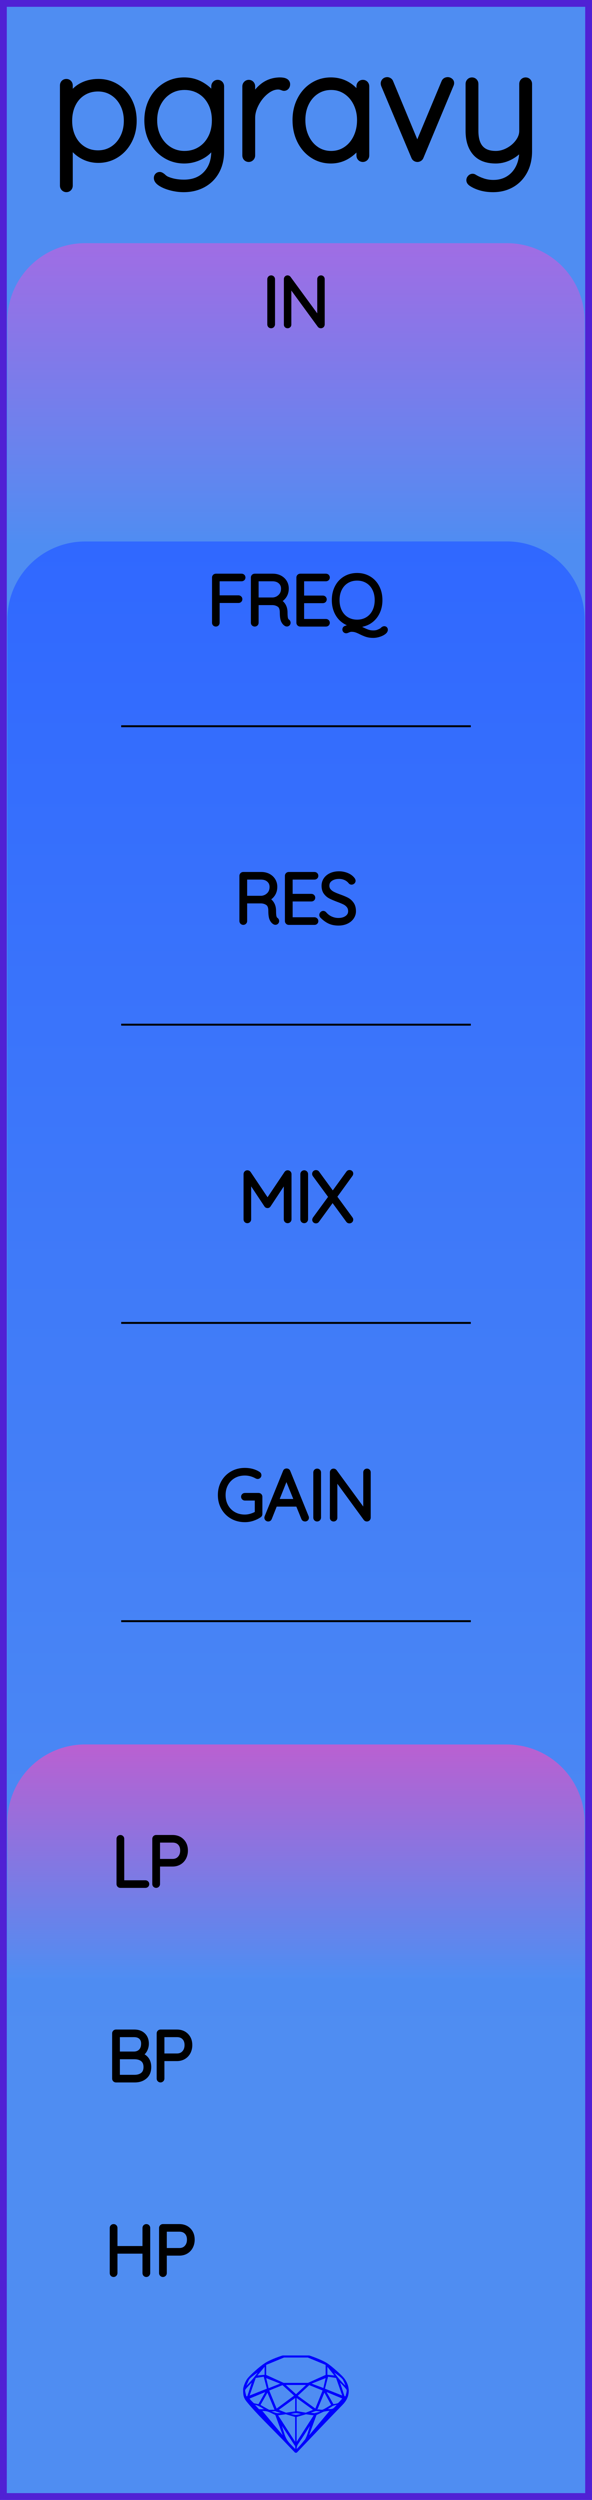 <?xml version="1.0" encoding="utf-8"?>
<svg xmlns="http://www.w3.org/2000/svg" width="30.48mm" height="128.50mm" viewBox="0 0 30.48 128.50">
    <g id="PanelLayer">
        <defs>
            <linearGradient id="gradient_in" x1="0" y1="12.5" x2="0" y2="28" gradientUnits="userSpaceOnUse">
                <stop style="stop-color:#a06de4;stop-opacity:1;" offset="0" />
                <stop style="stop-color:#4f8df2;stop-opacity:1;" offset="1" />
            </linearGradient>
            <linearGradient id="gradient_controls" x1="0" y1="27.833" x2="0" y2="104.667" gradientUnits="userSpaceOnUse">
                <stop style="stop-color:#3068ff;stop-opacity:1;" offset="0" />
                <stop style="stop-color:#4f8df2;stop-opacity:1;" offset="1" />
            </linearGradient>
            <linearGradient id="gradient_out" x1="0" y1="89.667" x2="0" y2="101.667" gradientUnits="userSpaceOnUse">
                <stop style="stop-color:#ba60d1;stop-opacity:1;" offset="0" />
                <stop style="stop-color:#4f8df2;stop-opacity:1;" offset="1" />
            </linearGradient>
        </defs>
        <rect id="border_rect" width="30.48" height="128.5" x="0" y="0" style="display:inline;fill:#4f8df2;fill-opacity:1;fill-rule:nonzero;stroke:#5021d4;stroke-width:0.7;stroke-linecap:round;stroke-linejoin:round;stroke-dasharray:none;stroke-opacity:1;image-rendering:auto" />
        <path id="model_name" d="M6.862 6.211Q6.862 6.77 6.625 7.224Q6.388 7.678 5.977 7.938Q5.566 8.198 5.061 8.198Q4.596 8.198 4.208 7.965Q3.82 7.732 3.571 7.305V9.548Q3.571 9.61 3.528 9.657Q3.486 9.703 3.416 9.703Q3.354 9.703 3.307 9.657Q3.261 9.61 3.261 9.548V4.387Q3.261 4.325 3.303 4.278Q3.346 4.232 3.416 4.232Q3.486 4.232 3.528 4.278Q3.571 4.325 3.571 4.387V5.101Q3.804 4.659 4.192 4.445Q4.58 4.232 5.061 4.232Q5.574 4.232 5.985 4.488Q6.396 4.744 6.629 5.194Q6.862 5.644 6.862 6.211ZM6.551 6.211Q6.551 5.73 6.354 5.346Q6.156 4.961 5.814 4.744Q5.473 4.527 5.046 4.527Q4.611 4.527 4.266 4.74Q3.92 4.954 3.73 5.338Q3.54 5.722 3.54 6.211Q3.54 6.7 3.73 7.084Q3.92 7.468 4.266 7.686Q4.611 7.903 5.046 7.903Q5.473 7.903 5.814 7.686Q6.156 7.468 6.354 7.08Q6.551 6.692 6.551 6.211ZM11.363 4.434V7.771Q11.363 8.361 11.123 8.795Q10.882 9.23 10.447 9.467Q10.013 9.703 9.454 9.703Q9.144 9.703 8.825 9.622Q8.507 9.54 8.302 9.412Q8.096 9.284 8.096 9.152Q8.096 9.09 8.131 9.052Q8.166 9.013 8.228 9.013Q8.274 9.013 8.368 9.09Q8.476 9.199 8.608 9.253Q8.988 9.409 9.47 9.409Q10.199 9.409 10.626 8.958Q11.053 8.508 11.053 7.771V7.235Q10.843 7.732 10.405 7.981Q9.966 8.229 9.485 8.229Q8.957 8.229 8.527 7.961Q8.096 7.693 7.851 7.228Q7.607 6.762 7.607 6.188Q7.607 5.613 7.851 5.148Q8.096 4.682 8.527 4.418Q8.957 4.154 9.485 4.154Q10.005 4.154 10.436 4.43Q10.867 4.705 11.053 5.093V4.434Q11.053 4.372 11.096 4.325Q11.138 4.278 11.208 4.278Q11.278 4.278 11.321 4.325Q11.363 4.372 11.363 4.434ZM11.084 6.188Q11.084 5.675 10.878 5.28Q10.673 4.884 10.312 4.667Q9.951 4.449 9.501 4.449Q9.051 4.449 8.69 4.674Q8.329 4.899 8.123 5.295Q7.917 5.691 7.917 6.188Q7.917 6.684 8.123 7.08Q8.329 7.476 8.69 7.705Q9.051 7.934 9.501 7.934Q9.951 7.934 10.312 7.713Q10.673 7.492 10.878 7.096Q11.084 6.7 11.084 6.188ZM14.763 4.333Q14.763 4.403 14.724 4.449Q14.685 4.496 14.623 4.496Q14.6 4.496 14.511 4.461Q14.421 4.426 14.32 4.426Q14.002 4.426 13.684 4.678Q13.366 4.93 13.164 5.315Q12.962 5.699 12.962 6.056V7.996Q12.962 8.058 12.915 8.105Q12.869 8.151 12.807 8.151Q12.737 8.151 12.694 8.105Q12.652 8.058 12.652 7.996V4.434Q12.652 4.372 12.698 4.325Q12.745 4.278 12.807 4.278Q12.877 4.278 12.919 4.325Q12.962 4.372 12.962 4.434V5.256Q13.141 4.783 13.517 4.472Q13.893 4.162 14.406 4.154Q14.763 4.154 14.763 4.333ZM18.837 4.434V7.996Q18.837 8.058 18.791 8.105Q18.744 8.151 18.682 8.151Q18.612 8.151 18.57 8.105Q18.527 8.058 18.527 7.996V7.298Q18.333 7.693 17.929 7.961Q17.526 8.229 17.037 8.229Q16.524 8.229 16.113 7.961Q15.702 7.693 15.469 7.224Q15.236 6.754 15.236 6.172Q15.236 5.598 15.473 5.136Q15.71 4.674 16.121 4.414Q16.532 4.154 17.037 4.154Q17.541 4.154 17.945 4.418Q18.348 4.682 18.527 5.124V4.434Q18.527 4.372 18.57 4.325Q18.612 4.278 18.682 4.278Q18.752 4.278 18.795 4.325Q18.837 4.372 18.837 4.434ZM18.558 6.172Q18.558 5.699 18.364 5.303Q18.17 4.907 17.824 4.678Q17.479 4.449 17.052 4.449Q16.625 4.449 16.28 4.67Q15.935 4.892 15.741 5.284Q15.547 5.675 15.547 6.172Q15.547 6.669 15.741 7.072Q15.935 7.476 16.276 7.705Q16.618 7.934 17.052 7.934Q17.479 7.934 17.824 7.705Q18.17 7.476 18.364 7.072Q18.558 6.669 18.558 6.172ZM23.207 4.263Q23.207 4.31 23.183 4.356L21.639 8.05Q21.623 8.097 21.581 8.124Q21.538 8.151 21.492 8.151Q21.445 8.151 21.402 8.124Q21.36 8.097 21.344 8.05L19.792 4.364Q19.776 4.317 19.776 4.294Q19.776 4.232 19.819 4.185Q19.862 4.139 19.939 4.139Q19.978 4.139 20.021 4.166Q20.064 4.193 20.079 4.24L21.484 7.616L22.896 4.24Q22.935 4.139 23.059 4.139Q23.106 4.139 23.156 4.174Q23.207 4.209 23.207 4.263ZM27.219 4.31V7.771Q27.219 8.353 26.983 8.792Q26.746 9.23 26.331 9.467Q25.915 9.703 25.388 9.703Q25.046 9.703 24.763 9.622Q24.48 9.54 24.286 9.409Q24.146 9.315 24.2 9.199Q24.255 9.106 24.332 9.106Q24.371 9.106 24.402 9.129Q24.588 9.246 24.848 9.335Q25.108 9.424 25.403 9.424Q25.846 9.424 26.187 9.215Q26.529 9.005 26.719 8.629Q26.909 8.252 26.909 7.771V7.422Q26.73 7.771 26.338 8Q25.947 8.229 25.527 8.229Q24.829 8.229 24.487 7.829Q24.146 7.429 24.146 6.731V4.31Q24.146 4.247 24.189 4.201Q24.231 4.154 24.301 4.154Q24.371 4.154 24.414 4.201Q24.456 4.247 24.456 4.31V6.731Q24.456 7.934 25.527 7.934Q25.861 7.934 26.183 7.759Q26.505 7.585 26.707 7.305Q26.909 7.026 26.909 6.731V4.31Q26.909 4.247 26.951 4.201Q26.994 4.154 27.064 4.154Q27.134 4.154 27.177 4.201Q27.219 4.247 27.219 4.31Z" style="display:inline;stroke:#000000;stroke-width:0.35;stroke-linecap:round;stroke-linejoin:bevel" />
        <path id="sapphire_gemstone" d="m 17.955,122.900 q 0,0.342 -0.243,0.631 -0.044,0.052 -0.204,0.215 -0.187,0.19 -0.785,0.813 l -1.444,1.513 q -0.019,0.003 -0.044,0.003 -0.028,0 -0.041,-0.003 -0.083,-0.083 -0.648,-0.675 -0.469,-0.474 -0.934,-0.948 -0.557,-0.568 -0.898,-0.981 -0.132,-0.16 -0.168,-0.298 -0.028,-0.102 -0.028,-0.342 0,-0.11 0.072,-0.289 0.066,-0.165 0.141,-0.265 0.119,-0.157 0.422,-0.424 0.284,-0.251 0.474,-0.375 0.273,-0.179 0.819,-0.367 0.096,-0.033 0.11,-0.033 h 1.361 q 0.011,0 0.105,0.033 0.568,0.201 0.824,0.367 0.165,0.105 0.474,0.378 0.322,0.284 0.422,0.422 0.215,0.295 0.215,0.626 z m -0.168,-0.273 q -0.033,-0.107 -0.135,-0.309 -0.072,-0.094 -0.209,-0.198 -0.119,-0.085 -0.234,-0.171 0.245,0.364 0.579,0.678 z m -0.573,-0.524 -0.358,-0.446 v 0.411 z m 0.637,0.758 q 0,-0.052 -0.342,-0.394 l 0.229,0.703 h 0.05 q 0.063,-0.218 0.063,-0.309 z m -0.232,0.273 -0.317,-0.904 -0.411,-0.063 -0.16,0.615 z m 0.003,0.154 -0.772,-0.32 h -0.03 l 0.345,0.606 q 0.08,-0.003 0.234,-0.047 0.025,-0.014 0.223,-0.24 z m -0.857,-1.05 -0.719,0.284 0.604,0.226 z m 0,-0.163 v -0.515 l -0.918,-0.38 h -1.224 l -0.918,0.38 v 0.515 l 0.898,0.408 h 1.254 z m 0.573,1.538 q -0.069,0.011 -0.198,0.052 -0.085,0.055 -0.259,0.163 0.019,0 0.063,0.003 0.041,0 0.063,0 0.119,0 0.19,-0.069 0.072,-0.072 0.141,-0.149 z m -0.289,0.003 -0.347,-0.631 -0.364,0.879 q 0.025,-0.017 0.066,-0.017 0.03,0 0.085,0.011 0.058,0.008 0.088,0.008 0.05,0 0.229,-0.107 0.229,-0.138 0.243,-0.143 z m -0.441,-0.741 -0.684,-0.276 -0.593,0.548 0.904,0.656 z m -0.854,-0.284 h -1.036 l 0.524,0.474 z m 0.75,1.367 q -0.229,-0.03 -0.229,-0.03 -0.036,0 -0.273,0.094 l 0.19,0.019 q 0.011,0 0.311,-0.083 z m -0.389,-0.088 -0.843,-0.612 v 0.675 l 0.471,0.083 z m 0.854,0.05 q -0.099,0.006 -0.295,0.039 -0.011,0.003 -0.378,0.176 -0.13,0.347 -0.38,1.042 z m -2.544,-1.397 -0.719,-0.284 0.124,0.518 z m -0.802,-0.455 v -0.411 l -0.367,0.446 z m 1.516,1.072 -0.593,-0.54 -0.684,0.276 0.38,0.929 z m 0.369,0.943 q -0.033,-0.003 -0.135,-0.025 -0.085,-0.017 -0.138,-0.017 -0.052,0 -0.138,0.017 -0.102,0.022 -0.135,0.025 0.265,0.047 0.273,0.047 0.008,0 0.273,-0.047 z m -0.309,-0.138 v -0.686 l -0.843,0.612 0.372,0.146 z m 0.951,0.207 -0.397,-0.055 -0.48,0.141 v 1.276 z m -2.888,-2.202 q -0.119,0.085 -0.234,0.174 -0.146,0.107 -0.209,0.196 -0.044,0.105 -0.135,0.314 0.369,-0.364 0.579,-0.684 z m 0.477,0.832 -0.16,-0.615 -0.411,0.063 -0.317,0.904 z m 0.394,1.083 -0.364,-0.879 -0.356,0.631 q 0.435,0.251 0.452,0.251 0.091,0 0.267,-0.003 z m 1.822,0.83 q -0.132,0.212 -0.405,0.634 -0.077,0.107 -0.22,0.328 -0.058,0.105 -0.055,0.226 0.16,-0.152 0.433,-0.496 0.077,-0.13 0.141,-0.339 0.055,-0.176 0.107,-0.353 z m -1.494,-0.661 -0.27,-0.088 -0.008,-0.011 q -0.025,0 -0.107,0.011 -0.066,0.006 -0.107,0.006 0.273,0.091 0.311,0.091 0.025,0 0.182,-0.008 z m -0.81,-1.064 h -0.03 l -0.772,0.32 q 0.066,0.097 0.223,0.24 0.077,0.014 0.234,0.047 z m -0.689,-0.502 q -0.342,0.347 -0.342,0.394 0,0.08 0.063,0.309 h 0.05 z m 2.235,3.045 v -1.276 l -0.48,-0.141 -0.397,0.055 z m -1.607,-1.676 q -0.256,-0.182 -0.458,-0.223 0.066,0.077 0.204,0.223 z m 1.61,2.045 v -0.138 l -0.684,-1.05 q 0.052,0.176 0.107,0.353 0.063,0.209 0.141,0.339 0.069,0.119 0.204,0.259 0.116,0.119 0.232,0.237 z m -0.645,-0.706 q -0.116,-0.328 -0.38,-1.042 -0.135,-0.066 -0.273,-0.13 -0.16,-0.072 -0.289,-0.072 -0.052,0 -0.11,-0.014 z" style="stroke-width:0;fill:#0000ff;stroke:#2e2114;stroke-linecap:square;stroke-opacity:1" />
        <path id="in_art" d="M 0.38,28.00 L 0.38,16.50 A 4 4 0 0 1 4.38 12.5 L 26.10,12.50 A 4 4 0 0 1 30.1 16.5 L 30.10,12.50 L 30.10,28.00 z" style="fill:url(#gradient_in);fill-opacity:1;stroke-width:0;" />
        <path id="controls_art" d="M 0.38,104.67 L 0.38,31.83 A 4 4 0 0 1 4.38 27.833 L 26.10,27.83 A 4 4 0 0 1 30.1 31.833 L 30.10,27.83 L 30.10,104.67 z" style="fill:url(#gradient_controls);fill-opacity:1;stroke-width:0;" />
        <path id="out_art" d="M 0.38,101.67 L 0.38,93.67 A 4 4 0 0 1 4.38 89.667 L 26.10,89.67 A 4 4 0 0 1 30.1 93.667 L 30.10,89.67 L 30.10,101.67 z" style="fill:url(#gradient_out);fill-opacity:1;stroke-width:0;" />
        <path d="M13.961 16.749Q13.926 16.749 13.906 16.728Q13.887 16.706 13.887 16.675V14.354Q13.887 14.322 13.908 14.301Q13.929 14.279 13.961 14.279Q13.993 14.279 14.014 14.301Q14.035 14.322 14.035 14.354V16.675Q14.032 16.706 14.011 16.728Q13.989 16.749 13.961 16.749ZM16.593 14.346V16.671Q16.593 16.71 16.572 16.729Q16.551 16.749 16.519 16.749Q16.483 16.749 16.462 16.721L14.875 14.551V16.689Q14.875 16.714 14.855 16.731Q14.836 16.749 14.808 16.749Q14.776 16.749 14.758 16.731Q14.741 16.714 14.741 16.689V14.35Q14.741 14.315 14.76 14.297Q14.78 14.279 14.804 14.279Q14.836 14.279 14.857 14.304L16.459 16.488V14.346Q16.459 14.318 16.478 14.299Q16.498 14.279 16.526 14.279Q16.558 14.279 16.575 14.299Q16.593 14.318 16.593 14.346Z" style="stroke:#000000;stroke-width:0.25;stroke-linecap:round;stroke-linejoin:bevel" />
        <path d="M7.56 96.845Q7.56 96.877 7.539 96.896Q7.518 96.915 7.49 96.915H6.195Q6.163 96.915 6.144 96.894Q6.124 96.873 6.124 96.845V94.517Q6.124 94.488 6.145 94.467Q6.167 94.446 6.198 94.446Q6.23 94.446 6.251 94.467Q6.272 94.488 6.272 94.517V96.774H7.49Q7.518 96.774 7.539 96.796Q7.56 96.817 7.56 96.845ZM9.55 95.12Q9.55 95.317 9.467 95.478Q9.384 95.638 9.232 95.728Q9.081 95.818 8.883 95.818H8.114V96.845Q8.114 96.873 8.091 96.894Q8.068 96.915 8.04 96.915Q8.008 96.915 7.987 96.894Q7.966 96.873 7.966 96.845V94.517Q7.966 94.488 7.987 94.467Q8.008 94.446 8.036 94.446H8.883Q9.183 94.446 9.366 94.633Q9.55 94.82 9.55 95.12ZM9.402 95.12Q9.402 94.876 9.262 94.732Q9.123 94.587 8.883 94.587H8.114V95.677H8.883Q9.119 95.677 9.26 95.52Q9.402 95.363 9.402 95.12Z" style="stroke:#000000;stroke-width:0.25;stroke-linecap:round;stroke-linejoin:bevel" />
        <path d="M7.662 106.249Q7.662 106.57 7.46 106.743Q7.257 106.916 6.943 106.916H5.969Q5.941 106.916 5.92 106.894Q5.899 106.873 5.899 106.845V104.517Q5.899 104.488 5.92 104.467Q5.941 104.446 5.969 104.446H6.918Q7.2 104.446 7.37 104.608Q7.539 104.771 7.539 105.046Q7.539 105.243 7.44 105.404Q7.341 105.564 7.165 105.624Q7.391 105.667 7.527 105.829Q7.662 105.991 7.662 106.249ZM6.9 104.587H6.047V105.578H6.9Q7.119 105.575 7.255 105.436Q7.391 105.296 7.391 105.042Q7.391 104.834 7.262 104.711Q7.133 104.587 6.9 104.587ZM7.514 106.249Q7.514 105.988 7.352 105.855Q7.19 105.723 6.925 105.723H6.047V106.774H6.925Q7.19 106.774 7.352 106.642Q7.514 106.51 7.514 106.249ZM9.776 105.12Q9.776 105.317 9.693 105.478Q9.61 105.638 9.458 105.728Q9.306 105.818 9.109 105.818H8.34V106.845Q8.34 106.873 8.317 106.894Q8.294 106.916 8.266 106.916Q8.234 106.916 8.213 106.894Q8.192 106.873 8.192 106.845V104.517Q8.192 104.488 8.213 104.467Q8.234 104.446 8.262 104.446H9.109Q9.409 104.446 9.592 104.633Q9.776 104.82 9.776 105.12ZM9.627 105.12Q9.627 104.876 9.488 104.732Q9.349 104.587 9.109 104.587H8.34V105.677H9.109Q9.345 105.677 9.486 105.52Q9.627 105.363 9.627 105.12Z" style="stroke:#000000;stroke-width:0.25;stroke-linecap:round;stroke-linejoin:bevel" />
        <path d="M7.609 114.52V116.841Q7.606 116.873 7.585 116.894Q7.564 116.916 7.535 116.916Q7.5 116.916 7.481 116.894Q7.461 116.873 7.461 116.841V115.716H5.923V116.841Q5.92 116.873 5.899 116.894Q5.877 116.916 5.849 116.916Q5.814 116.916 5.794 116.894Q5.775 116.873 5.775 116.841V114.52Q5.775 114.488 5.796 114.467Q5.817 114.446 5.849 114.446Q5.881 114.446 5.902 114.467Q5.923 114.488 5.923 114.52V115.575H7.461V114.52Q7.461 114.488 7.482 114.467Q7.504 114.446 7.535 114.446Q7.567 114.446 7.588 114.467Q7.609 114.488 7.609 114.52ZM9.899 115.12Q9.899 115.317 9.816 115.478Q9.733 115.638 9.582 115.728Q9.43 115.818 9.232 115.818H8.463V116.845Q8.463 116.873 8.44 116.894Q8.417 116.916 8.389 116.916Q8.357 116.916 8.336 116.894Q8.315 116.873 8.315 116.845V114.517Q8.315 114.488 8.336 114.467Q8.357 114.446 8.386 114.446H9.232Q9.532 114.446 9.716 114.633Q9.899 114.82 9.899 115.12ZM9.751 115.12Q9.751 114.876 9.611 114.732Q9.472 114.587 9.232 114.587H8.463V115.677H9.232Q9.469 115.677 9.61 115.52Q9.751 115.363 9.751 115.12Z" style="stroke:#000000;stroke-width:0.25;stroke-linecap:round;stroke-linejoin:bevel" />
        <path d="M12.513 29.683Q12.513 29.715 12.492 29.734Q12.471 29.754 12.443 29.754H11.183V30.727H12.284Q12.312 30.727 12.333 30.749Q12.354 30.77 12.354 30.798Q12.354 30.83 12.333 30.849Q12.312 30.869 12.284 30.869H11.183V32.012Q11.183 32.04 11.164 32.061Q11.144 32.082 11.113 32.082Q11.081 32.082 11.061 32.061Q11.042 32.04 11.042 32.012V29.683Q11.042 29.655 11.063 29.634Q11.084 29.613 11.113 29.613H12.443Q12.471 29.613 12.492 29.634Q12.513 29.655 12.513 29.683ZM14.838 32.008Q14.838 32.04 14.818 32.059Q14.799 32.079 14.771 32.079Q14.75 32.079 14.739 32.072Q14.644 32.019 14.587 31.893Q14.531 31.768 14.531 31.482Q14.531 31.193 14.376 31.086Q14.22 30.978 14.016 30.978H13.19V32.012Q13.19 32.04 13.169 32.061Q13.148 32.082 13.116 32.082Q13.085 32.082 13.063 32.061Q13.042 32.04 13.042 32.012V29.683Q13.042 29.655 13.063 29.634Q13.085 29.613 13.113 29.613H14.044Q14.249 29.613 14.407 29.696Q14.566 29.779 14.654 29.923Q14.743 30.068 14.743 30.251Q14.743 30.488 14.617 30.657Q14.492 30.826 14.291 30.886Q14.46 30.939 14.57 31.096Q14.679 31.253 14.679 31.482Q14.679 31.719 14.709 31.812Q14.739 31.906 14.799 31.945Q14.838 31.969 14.838 32.008ZM14.062 30.837Q14.284 30.816 14.439 30.66Q14.594 30.505 14.594 30.255Q14.594 30.036 14.439 29.895Q14.284 29.754 14.026 29.754H13.19V30.837ZM16.856 32.012Q16.856 32.043 16.835 32.063Q16.813 32.082 16.785 32.082H15.455Q15.427 32.082 15.406 32.061Q15.385 32.04 15.385 32.012V29.683Q15.385 29.655 15.406 29.634Q15.427 29.613 15.455 29.613H16.785Q16.813 29.613 16.835 29.634Q16.856 29.655 16.856 29.683Q16.856 29.715 16.835 29.734Q16.813 29.754 16.785 29.754H15.533V30.738H16.626Q16.655 30.738 16.676 30.759Q16.697 30.78 16.697 30.809Q16.697 30.84 16.676 30.86Q16.655 30.879 16.626 30.879H15.533V31.941H16.785Q16.813 31.941 16.835 31.962Q16.856 31.983 16.856 32.012ZM19.844 32.371Q19.844 32.438 19.745 32.507Q19.646 32.576 19.5 32.62Q19.353 32.664 19.223 32.664Q19.029 32.664 18.895 32.622Q18.761 32.58 18.588 32.495Q18.443 32.421 18.337 32.386Q18.232 32.35 18.094 32.35Q18.045 32.35 18.004 32.363Q17.963 32.375 17.907 32.4Q17.843 32.428 17.822 32.428Q17.794 32.428 17.773 32.407Q17.752 32.386 17.752 32.354Q17.752 32.312 17.791 32.294L18.306 32.114Q17.985 32.096 17.736 31.93Q17.487 31.765 17.348 31.484Q17.209 31.204 17.209 30.847Q17.209 30.477 17.358 30.188Q17.508 29.898 17.776 29.738Q18.045 29.577 18.387 29.577Q18.729 29.577 18.997 29.738Q19.265 29.898 19.415 30.188Q19.565 30.477 19.565 30.847Q19.565 31.165 19.454 31.422Q19.343 31.68 19.14 31.853Q18.937 32.026 18.672 32.086L18.239 32.227Q18.348 32.237 18.442 32.273Q18.535 32.308 18.666 32.371Q18.835 32.453 18.951 32.491Q19.068 32.53 19.223 32.53Q19.353 32.53 19.447 32.497Q19.54 32.463 19.629 32.414Q19.657 32.4 19.696 32.361Q19.717 32.34 19.74 32.326Q19.763 32.312 19.784 32.312Q19.812 32.312 19.828 32.327Q19.844 32.343 19.844 32.371ZM18.387 31.976Q18.687 31.976 18.921 31.835Q19.156 31.694 19.286 31.437Q19.417 31.179 19.417 30.847Q19.417 30.516 19.286 30.258Q19.156 30.001 18.921 29.86Q18.687 29.719 18.387 29.719Q18.087 29.719 17.852 29.86Q17.618 30.001 17.487 30.258Q17.357 30.516 17.357 30.847Q17.357 31.179 17.487 31.437Q17.618 31.694 17.852 31.835Q18.087 31.976 18.387 31.976Z" style="stroke:#000000;stroke-width:0.25;stroke-linecap:round;stroke-linejoin:bevel" />
        <path d="M 6.24,37.33 L 24.24,37.33 z " style="stroke:#000000;stroke-width:0.1;stroke-linecap:round;stroke-linejoin:bevel;stroke-dasharray:none" />
        <path d="M14.247 47.341Q14.247 47.373 14.227 47.393Q14.208 47.412 14.18 47.412Q14.159 47.412 14.148 47.405Q14.053 47.352 13.996 47.227Q13.94 47.102 13.94 46.816Q13.94 46.526 13.785 46.419Q13.63 46.311 13.425 46.311H12.6V47.345Q12.6 47.373 12.578 47.394Q12.557 47.416 12.525 47.416Q12.494 47.416 12.473 47.394Q12.451 47.373 12.451 47.345V45.017Q12.451 44.988 12.473 44.967Q12.494 44.946 12.522 44.946H13.453Q13.658 44.946 13.816 45.029Q13.975 45.112 14.063 45.257Q14.152 45.401 14.152 45.585Q14.152 45.821 14.026 45.99Q13.901 46.16 13.7 46.22Q13.87 46.273 13.979 46.429Q14.088 46.587 14.088 46.816Q14.088 47.052 14.118 47.146Q14.148 47.239 14.208 47.278Q14.247 47.303 14.247 47.341ZM13.471 46.17Q13.693 46.149 13.848 45.994Q14.004 45.839 14.004 45.588Q14.004 45.369 13.848 45.228Q13.693 45.087 13.435 45.087H12.6V46.17ZM16.265 47.345Q16.265 47.377 16.244 47.396Q16.223 47.416 16.194 47.416H14.864Q14.836 47.416 14.815 47.394Q14.794 47.373 14.794 47.345V45.017Q14.794 44.988 14.815 44.967Q14.836 44.946 14.864 44.946H16.194Q16.223 44.946 16.244 44.967Q16.265 44.988 16.265 45.017Q16.265 45.048 16.244 45.068Q16.223 45.087 16.194 45.087H14.942V46.071H16.035Q16.064 46.071 16.085 46.093Q16.106 46.114 16.106 46.142Q16.106 46.174 16.085 46.193Q16.064 46.212 16.035 46.212H14.942V47.274H16.194Q16.223 47.274 16.244 47.296Q16.265 47.317 16.265 47.345ZM16.586 47.08Q16.565 47.059 16.565 47.027Q16.565 46.999 16.589 46.973Q16.614 46.946 16.642 46.946Q16.674 46.946 16.702 46.978Q16.84 47.14 17.029 47.225Q17.217 47.31 17.425 47.31Q17.697 47.31 17.873 47.179Q18.05 47.049 18.05 46.833Q18.046 46.664 17.958 46.555Q17.87 46.445 17.741 46.38Q17.612 46.315 17.39 46.234Q17.147 46.142 17.011 46.071Q16.875 46.001 16.778 45.87Q16.681 45.74 16.681 45.528Q16.681 45.355 16.776 45.214Q16.872 45.073 17.048 44.992Q17.224 44.911 17.457 44.911Q17.665 44.911 17.852 44.987Q18.039 45.062 18.149 45.2Q18.184 45.249 18.184 45.274Q18.184 45.302 18.157 45.325Q18.131 45.348 18.099 45.348Q18.071 45.348 18.053 45.327Q17.955 45.2 17.799 45.126Q17.644 45.052 17.457 45.052Q17.189 45.052 17.011 45.179Q16.833 45.306 16.833 45.525Q16.833 45.676 16.919 45.782Q17.006 45.888 17.136 45.953Q17.267 46.019 17.461 46.089Q17.708 46.177 17.852 46.251Q17.997 46.325 18.099 46.467Q18.202 46.608 18.202 46.84Q18.202 47.003 18.106 47.144Q18.011 47.285 17.833 47.368Q17.655 47.451 17.425 47.451Q17.164 47.451 16.97 47.361Q16.776 47.271 16.586 47.08Z" style="stroke:#000000;stroke-width:0.25;stroke-linecap:round;stroke-linejoin:bevel" />
        <path d="M 6.24,52.67 L 24.24,52.67 z " style="stroke:#000000;stroke-width:0.1;stroke-linecap:round;stroke-linejoin:bevel;stroke-dasharray:none" />
        <path d="M14.884 60.35V62.678Q14.884 62.706 14.861 62.728Q14.838 62.749 14.81 62.749Q14.778 62.749 14.757 62.728Q14.736 62.706 14.736 62.678V60.569L13.825 61.944Q13.808 61.973 13.776 61.973Q13.737 61.973 13.72 61.944L12.806 60.565V62.678Q12.806 62.706 12.785 62.728Q12.764 62.749 12.735 62.749Q12.704 62.749 12.684 62.728Q12.665 62.706 12.665 62.678V60.35Q12.665 60.325 12.684 60.302Q12.704 60.279 12.732 60.279Q12.778 60.279 12.799 60.311L13.776 61.765L14.753 60.311Q14.781 60.272 14.82 60.279Q14.848 60.283 14.866 60.302Q14.884 60.322 14.884 60.35ZM15.663 62.749Q15.628 62.749 15.609 62.728Q15.589 62.706 15.589 62.675V60.353Q15.589 60.322 15.61 60.301Q15.632 60.279 15.663 60.279Q15.695 60.279 15.716 60.301Q15.737 60.322 15.737 60.353V62.675Q15.734 62.706 15.713 62.728Q15.692 62.749 15.663 62.749ZM18.045 62.647Q18.062 62.671 18.062 62.689Q18.062 62.721 18.041 62.74Q18.02 62.759 17.988 62.759Q17.949 62.759 17.932 62.731L17.124 61.63L16.32 62.731Q16.302 62.759 16.267 62.759Q16.235 62.759 16.217 62.74Q16.2 62.721 16.2 62.699Q16.2 62.682 16.217 62.654L17.046 61.521L16.21 60.382Q16.196 60.364 16.196 60.339Q16.196 60.308 16.217 60.288Q16.238 60.269 16.267 60.269Q16.309 60.269 16.327 60.297L17.134 61.401L17.939 60.294Q17.96 60.265 17.992 60.265Q18.023 60.265 18.043 60.281Q18.062 60.297 18.062 60.322Q18.062 60.346 18.045 60.371L17.216 61.514Z" style="stroke:#000000;stroke-width:0.25;stroke-linecap:round;stroke-linejoin:bevel" />
        <path d="M 6.24,68.00 L 24.24,68.00 z " style="stroke:#000000;stroke-width:0.1;stroke-linecap:round;stroke-linejoin:bevel;stroke-dasharray:none" />
        <path d="M13.384 76.936V77.821Q13.384 77.863 13.353 77.885Q13.19 77.994 12.998 78.056Q12.806 78.117 12.608 78.117Q12.245 78.117 11.957 77.953Q11.67 77.789 11.506 77.5Q11.342 77.211 11.342 76.847Q11.342 76.484 11.506 76.195Q11.67 75.906 11.957 75.742Q12.245 75.577 12.608 75.577Q12.806 75.577 12.984 75.625Q13.162 75.673 13.303 75.768Q13.335 75.789 13.335 75.828Q13.335 75.86 13.312 75.879Q13.289 75.898 13.268 75.898Q13.25 75.898 13.222 75.884Q12.926 75.719 12.608 75.719Q12.284 75.719 12.03 75.863Q11.776 76.008 11.633 76.265Q11.49 76.523 11.49 76.847Q11.49 77.172 11.633 77.43Q11.776 77.687 12.03 77.832Q12.284 77.976 12.608 77.976Q12.771 77.976 12.938 77.925Q13.106 77.874 13.243 77.789V77.006H12.608Q12.58 77.006 12.559 76.985Q12.538 76.964 12.538 76.936Q12.538 76.904 12.559 76.885Q12.58 76.865 12.608 76.865H13.314Q13.346 76.865 13.365 76.886Q13.384 76.907 13.384 76.936ZM15.78 78.015Q15.78 78.047 15.759 78.064Q15.737 78.082 15.706 78.082Q15.681 78.082 15.662 78.07Q15.642 78.058 15.635 78.036L15.339 77.31L15.342 77.317H14.161L13.875 78.036Q13.857 78.082 13.811 78.082Q13.78 78.082 13.76 78.064Q13.741 78.047 13.737 78.022Q13.734 78.008 13.741 77.987L14.69 75.651Q14.7 75.623 14.716 75.615Q14.732 75.606 14.757 75.606Q14.81 75.606 14.827 75.651L15.776 77.987Q15.78 77.998 15.78 78.015ZM14.217 77.175H15.286L14.746 75.846ZM16.33 78.082Q16.295 78.082 16.275 78.061Q16.256 78.04 16.256 78.008V75.687Q16.256 75.655 16.277 75.634Q16.298 75.613 16.33 75.613Q16.362 75.613 16.383 75.634Q16.404 75.655 16.404 75.687V78.008Q16.401 78.04 16.38 78.061Q16.358 78.082 16.33 78.082ZM18.962 75.68V78.005Q18.962 78.043 18.941 78.063Q18.919 78.082 18.888 78.082Q18.852 78.082 18.831 78.054L17.244 75.884V78.022Q17.244 78.047 17.224 78.064Q17.205 78.082 17.177 78.082Q17.145 78.082 17.127 78.064Q17.11 78.047 17.11 78.022V75.683Q17.11 75.648 17.129 75.63Q17.148 75.613 17.173 75.613Q17.205 75.613 17.226 75.637L18.828 77.821V75.68Q18.828 75.651 18.847 75.632Q18.867 75.613 18.895 75.613Q18.927 75.613 18.944 75.632Q18.962 75.651 18.962 75.68Z" style="stroke:#000000;stroke-width:0.25;stroke-linecap:round;stroke-linejoin:bevel" />
        <path d="M 6.24,83.33 L 24.24,83.33 z " style="stroke:#000000;stroke-width:0.1;stroke-linecap:round;stroke-linejoin:bevel;stroke-dasharray:none" />
    </g>
</svg>
